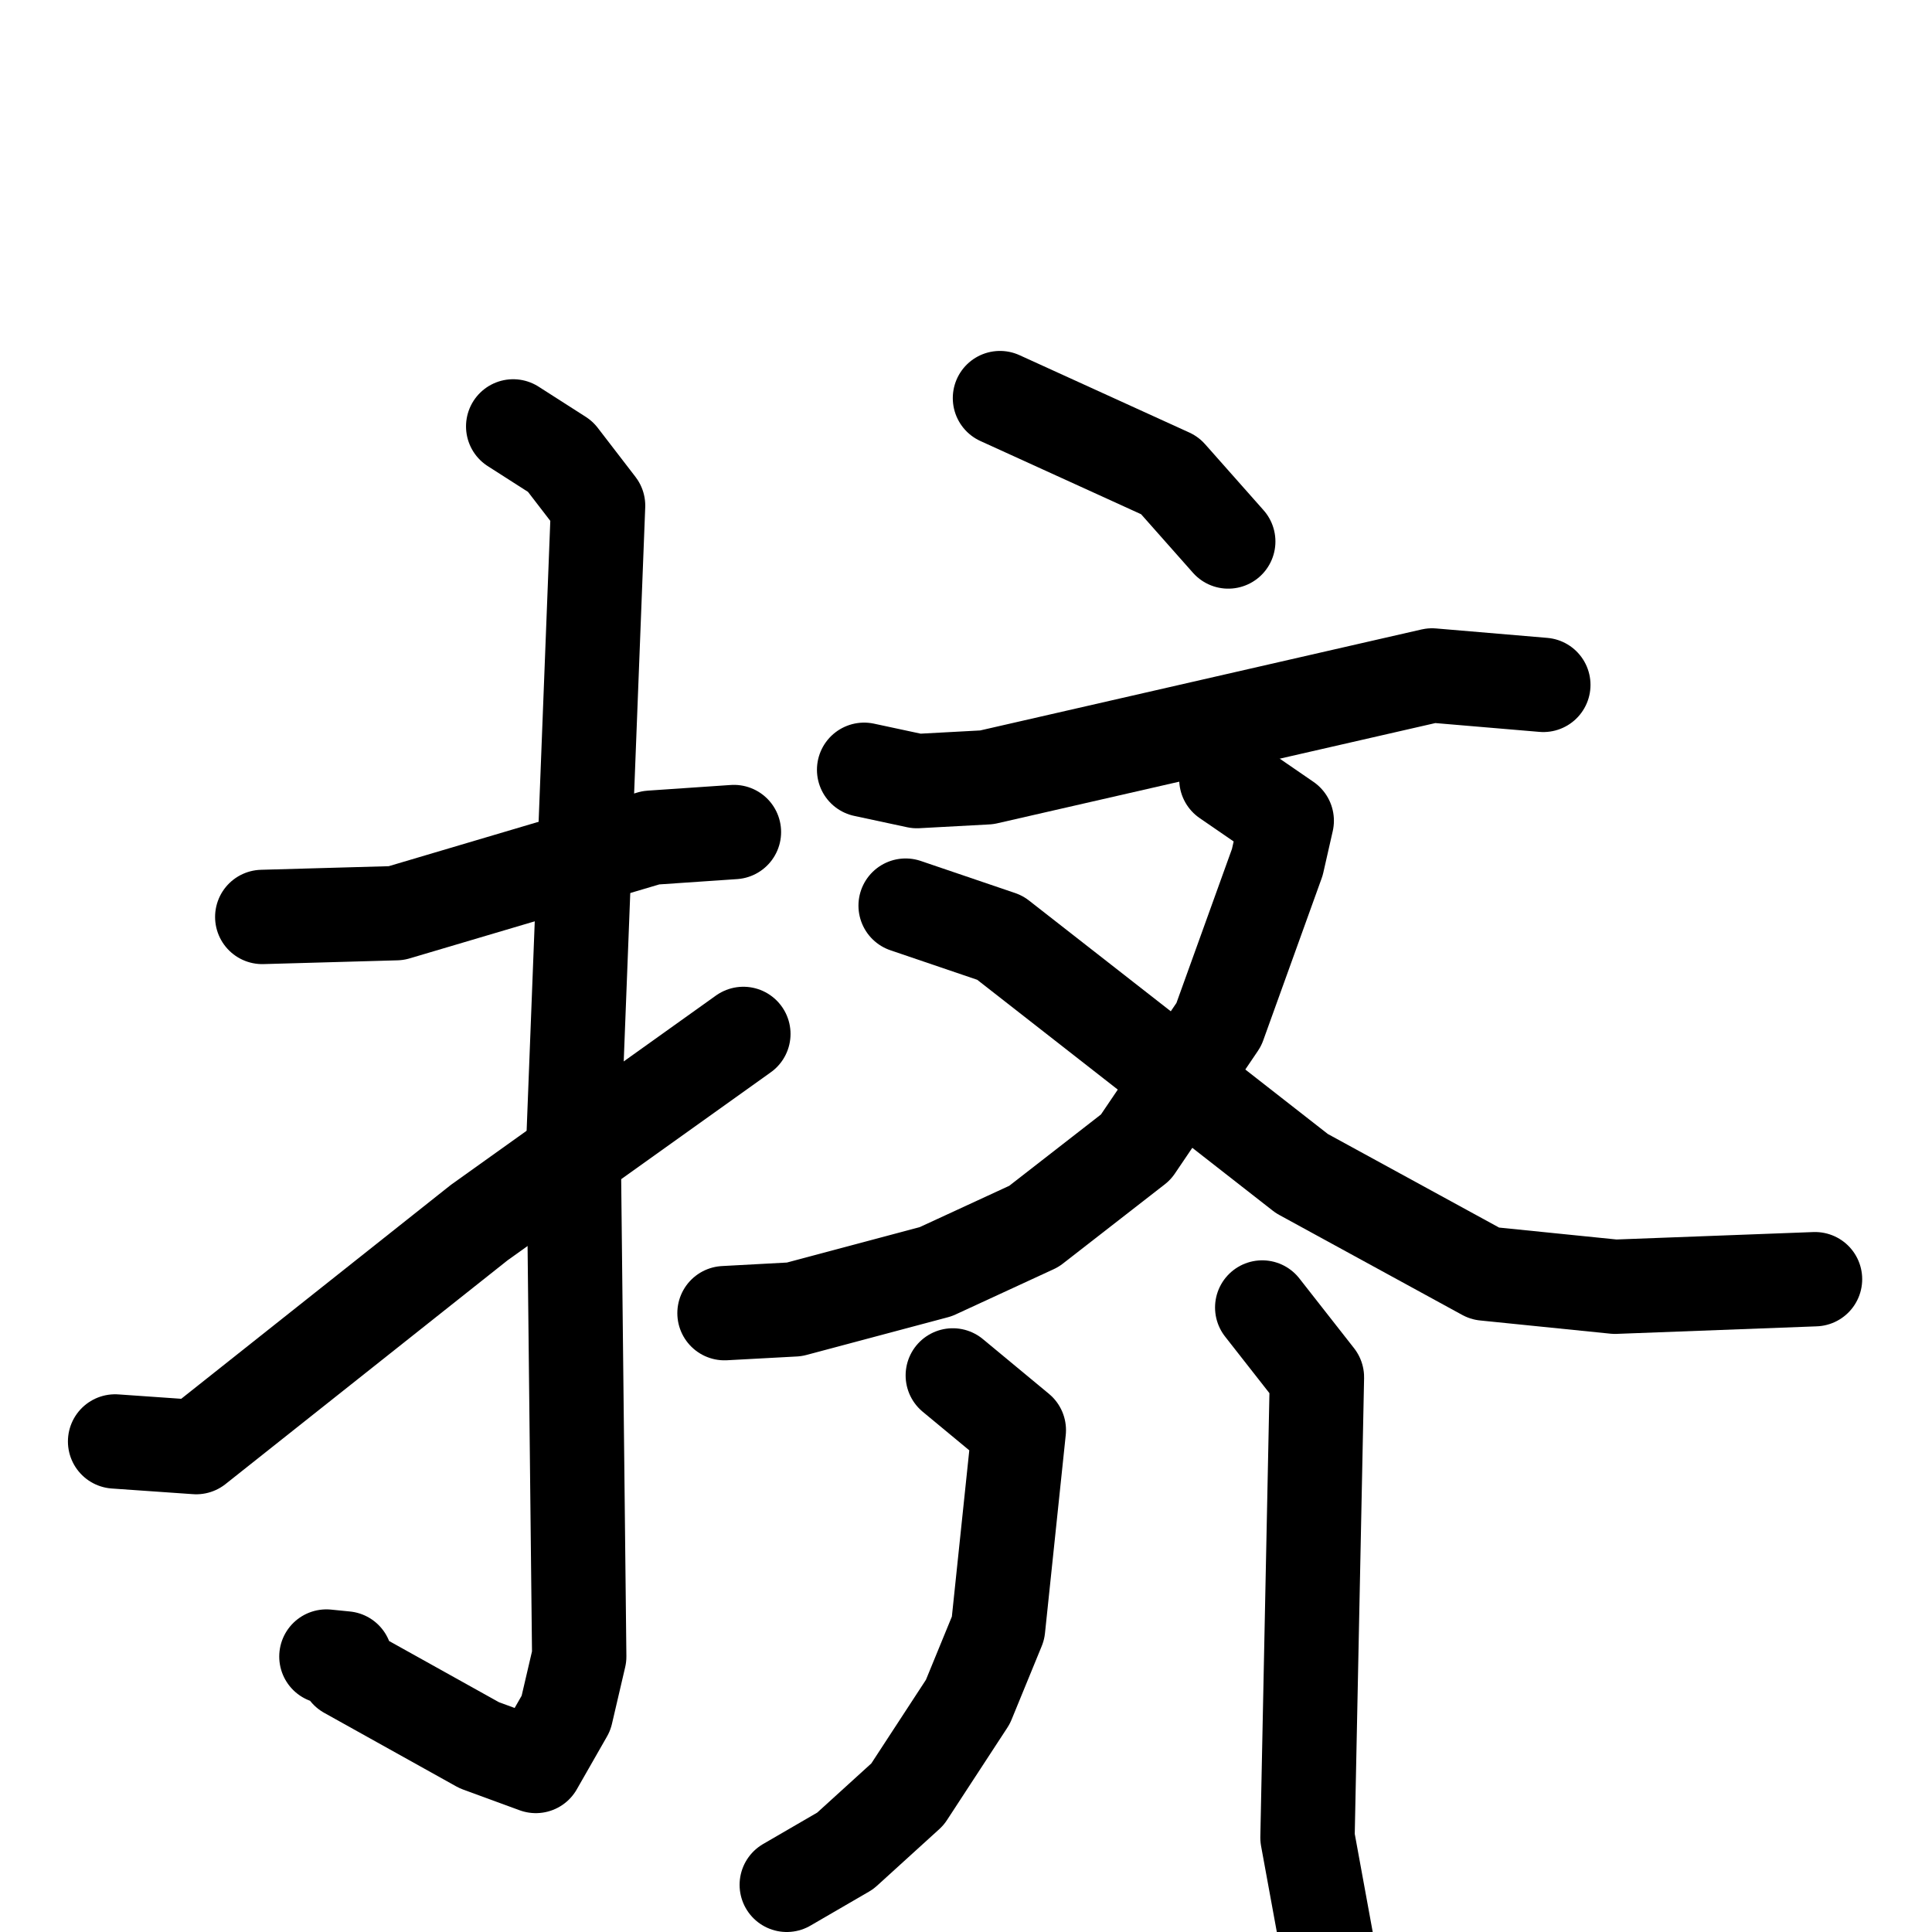 <svg xmlns="http://www.w3.org/2000/svg" viewBox="0 0 1024 1024">
  <g style="fill:none;stroke:#000000;stroke-width:50;stroke-linecap:round;stroke-linejoin:round;" transform="scale(1, 1) translate(0, 0)">
    <path d="M 139.0,486.0 L 210.0,484.0 L 345.0,444.0 L 389.0,441.0"/>
    <path d="M 272.0,226.0 L 297.0,242.0 L 317.0,268.0 L 304.0,603.0 L 307.0,878.0 L 300.0,908.0 L 284.0,936.0 L 254.0,925.0 L 184.0,886.0 L 183.0,879.0 L 173.0,878.0"/>
    <path d="M 61.0,764.0 L 104.0,767.0 L 254.0,648.0 L 394.0,548.0"/>
    <path d="M 530.0,211.0 L 620.0,252.0 L 651.0,287.0"/>
    <path d="M 458.0,408.0 L 486.0,414.0 L 523.0,412.0 L 759.0,358.0 L 818.0,363.0"/>
    <path d="M 650.0,413.0 L 682.0,435.0 L 677.0,457.0 L 646.0,543.0 L 602.0,608.0 L 548.0,650.0 L 496.0,674.0 L 421.0,694.0 L 384.0,696.0"/>
    <path d="M 480.0,480.0 L 530.0,497.0 L 690.0,622.0 L 787.0,675.0 L 856.0,682.0 L 962.0,678.0"/>
    <path d="M 505.0,729.0 L 540.0,758.0 L 529.0,863.0 L 513.0,902.0 L 481.0,951.0 L 448.0,981.0 L 417.0,999.0"/>
    <path d="M 669.0,693.0 L 698.0,730.0 L 693.0,974.0 L 706.0,1045.0"/>
  </g>
</svg>
